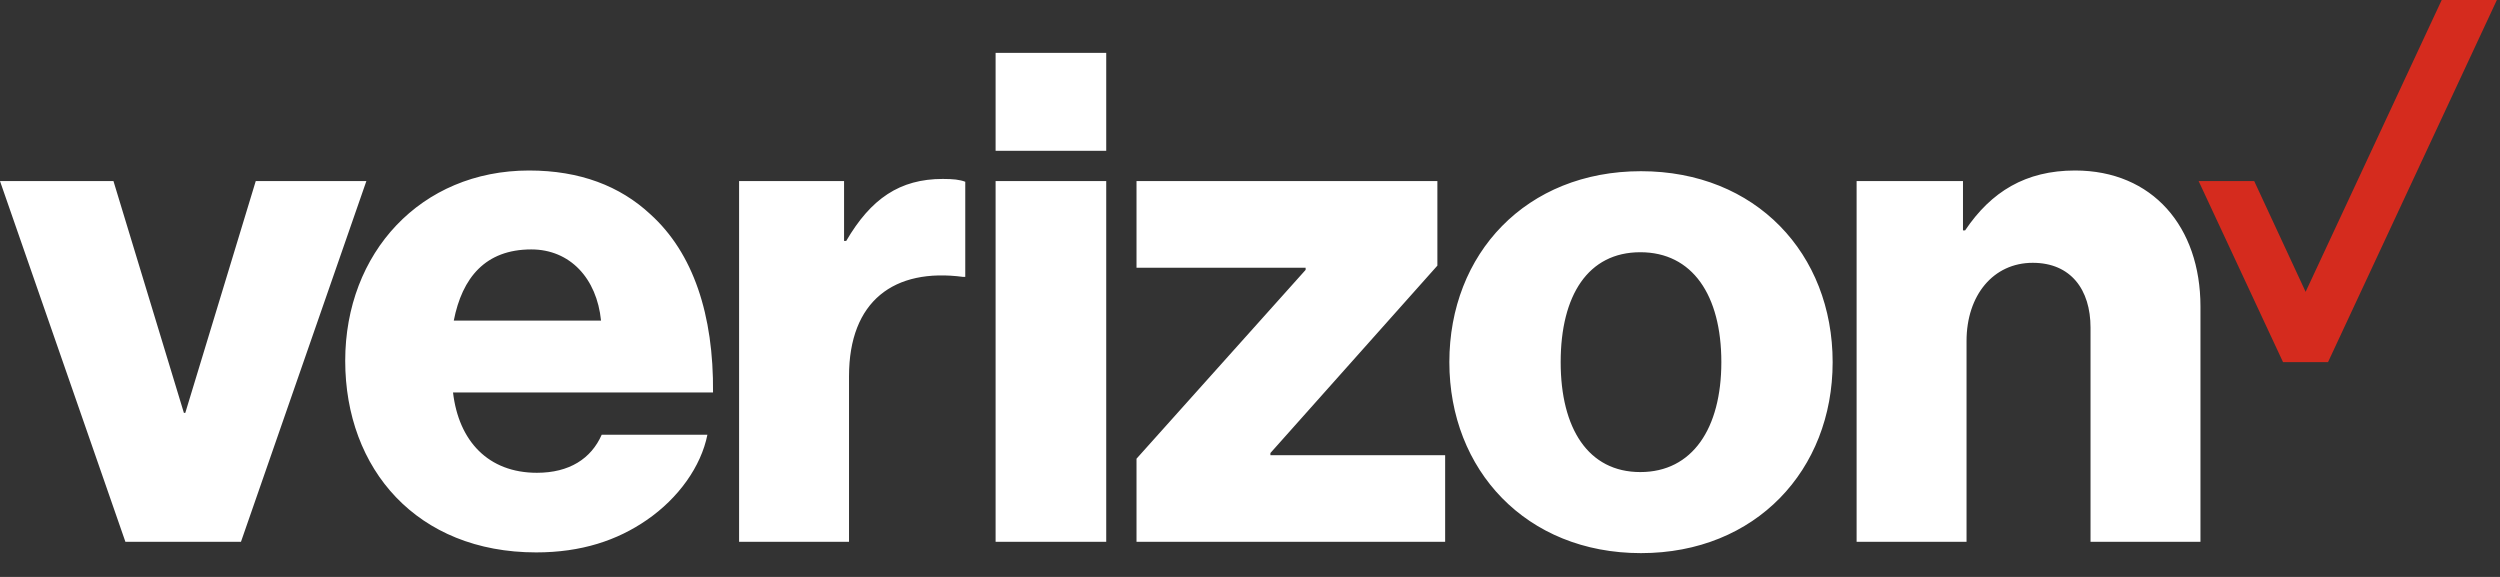 <svg width="104" height="24" viewBox="0 0 104 24" fill="none" xmlns="http://www.w3.org/2000/svg">
<rect x="0" y="0" width="104" height="24" fill="#333333" stroke="none"/>
<path d="M101.575 0L95.914 12.14L93.775 7.533H91.463L94.975 15.066H96.845L103.87 0H101.575Z" fill="#D52B1E"/>
<path fill-rule="evenodd" clip-rule="evenodd" d="M46.019 2.199H41.417V6.273H46.019V2.199ZM22.335 19.668C20.312 19.668 19.082 18.349 18.846 16.327H29.662C29.692 13.103 28.842 10.523 27.053 8.911C25.793 7.738 24.122 7.093 22.011 7.093C17.497 7.093 14.361 10.523 14.361 15.007C14.361 19.521 17.351 22.98 22.305 22.98C24.181 22.98 25.676 22.482 26.907 21.631C28.227 20.723 29.164 19.404 29.428 18.085H25.031C24.592 19.082 23.683 19.668 22.335 19.668ZM81.808 22.54H77.235V7.533H81.66V9.584H81.749C82.833 7.972 84.27 7.093 86.322 7.093C89.546 7.093 91.539 9.437 91.539 12.75V22.54H86.966V13.629C86.966 12.047 86.145 10.933 84.562 10.933C82.922 10.933 81.808 12.281 81.808 14.187V22.54ZM60.293 15.066C60.293 10.552 63.487 7.122 68.265 7.122C73.043 7.122 76.238 10.552 76.238 15.066C76.238 19.551 73.043 23.01 68.265 23.01C63.487 23.01 60.293 19.551 60.293 15.066ZM68.237 19.638C66.069 19.638 64.924 17.821 64.924 15.066C64.924 12.281 66.067 10.493 68.237 10.493C70.406 10.493 71.608 12.281 71.608 15.066C71.607 17.821 70.406 19.638 68.237 19.638ZM60.118 22.54H47.279V19.082L54.314 11.227V11.138H47.279V7.533H59.795V11.05L52.849 18.846V18.935H60.118V22.54ZM41.417 22.54H46.019V7.533H41.417V22.54ZM35.319 22.54H30.746V7.533H35.113V10.024H35.202C36.228 8.265 37.431 7.444 39.218 7.444C39.657 7.444 39.922 7.473 40.155 7.561V11.519H40.067C37.195 11.138 35.319 12.516 35.319 15.652V22.54ZM25.003 13.337C24.827 11.579 23.713 10.376 22.101 10.376C20.195 10.376 19.227 11.549 18.877 13.337H25.003ZM5.217 22.54H10.024L15.241 7.533H10.639L7.708 17.176H7.65L4.72 7.533H0L5.217 22.54Z" fill="white"/>
</svg>
